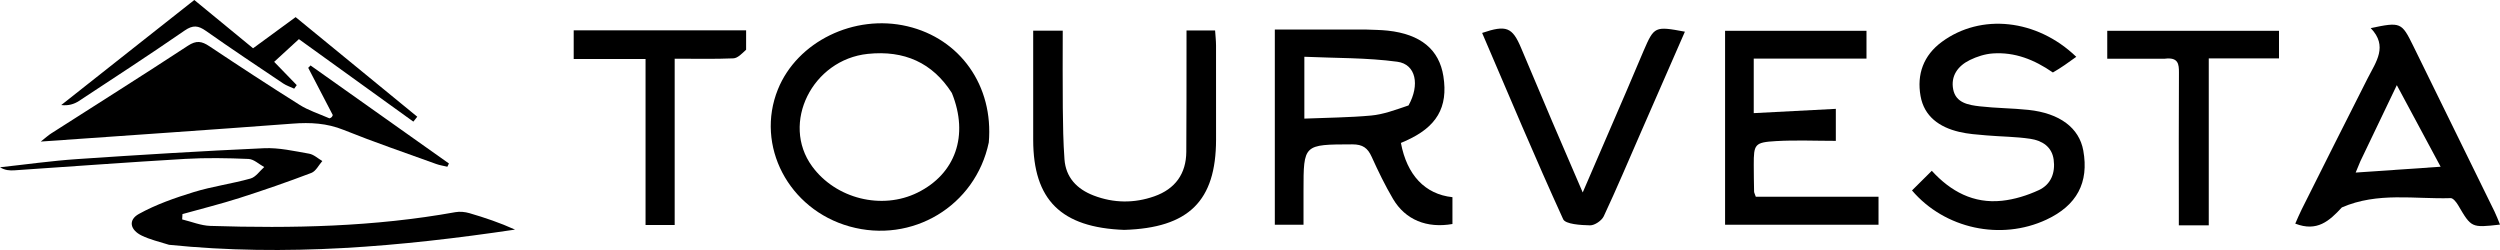 <svg width="250" height="25" viewBox="0 0 250 25" fill="none" xmlns="http://www.w3.org/2000/svg">
    <path
        d="M136.516 2.951C137.376 2.987 138.084 2.988 138.783 3.064C142.068 3.423 143.92 4.952 144.339 7.624C144.829 10.747 143.665 12.723 140.525 14.103C140.379 14.168 140.233 14.231 140.091 14.293C140.691 17.492 142.49 19.425 145.244 19.718C145.244 20.601 145.244 21.502 145.244 22.401C142.686 22.848 140.542 21.989 139.304 19.893C138.502 18.533 137.813 17.106 137.162 15.671C136.77 14.808 136.284 14.433 135.23 14.436C130.351 14.45 130.351 14.413 130.351 19.088C130.351 20.179 130.351 21.27 130.351 22.474C129.353 22.474 128.47 22.474 127.482 22.474C127.482 16.027 127.482 9.618 127.482 2.95C130.44 2.95 133.4 2.95 136.516 2.951ZM140.853 10.543C141.995 8.5 141.605 6.427 139.732 6.174C136.673 5.761 133.545 5.818 130.435 5.676C130.435 8.098 130.435 10.111 130.435 11.861C132.717 11.766 134.927 11.755 137.119 11.553C138.32 11.442 139.489 11.009 140.853 10.543Z"
        fill="black" />
    <path
        d="M98.879 14.245C97.541 20.62 91.203 24.394 84.958 22.646C78.852 20.938 75.519 14.565 77.79 8.939C79.719 4.16 85.418 1.379 90.731 2.625C96.013 3.863 99.372 8.58 98.879 14.245ZM95.186 9.299C93.253 6.268 90.422 5.011 86.788 5.387C81.223 5.963 78.071 12.329 81.209 16.631C83.578 19.879 88.188 21.027 91.76 19.259C95.526 17.395 96.918 13.572 95.186 9.299Z"
        fill="black" />
    <path
        d="M33.277 11.503C32.459 9.93 31.64 8.357 30.822 6.783C30.899 6.704 30.976 6.625 31.054 6.545C35.667 9.813 40.28 13.08 44.892 16.348C44.84 16.456 44.788 16.565 44.736 16.673C44.362 16.583 43.976 16.528 43.618 16.398C40.523 15.278 37.403 14.213 34.352 12.986C32.681 12.314 31.037 12.229 29.275 12.362C20.995 12.987 12.711 13.548 4.075 14.157C4.587 13.755 4.834 13.525 5.116 13.345C9.679 10.425 14.267 7.541 18.795 4.572C19.642 4.017 20.176 4.116 20.936 4.623C23.926 6.618 26.937 8.584 29.982 10.499C30.829 11.031 31.822 11.35 32.944 11.834C33.186 11.768 33.232 11.636 33.277 11.503Z"
        fill="black" />
    <path
        d="M16.904 24.48C15.9 24.167 14.989 23.956 14.175 23.56C13.007 22.991 12.793 21.999 13.894 21.391C15.598 20.449 17.496 19.786 19.379 19.207C21.231 18.637 23.185 18.378 25.055 17.853C25.581 17.705 25.97 17.101 26.421 16.706C25.899 16.422 25.387 15.917 24.852 15.895C22.742 15.805 20.618 15.767 18.511 15.89C12.819 16.223 7.134 16.65 1.445 17.032C0.974 17.063 0.5 17.036 0 16.727C2.572 16.449 5.138 16.084 7.718 15.909C13.941 15.487 20.168 15.102 26.399 14.822C27.892 14.754 29.416 15.108 30.908 15.367C31.38 15.448 31.793 15.848 32.233 16.103C31.871 16.511 31.591 17.118 31.133 17.293C28.768 18.193 26.372 19.024 23.957 19.796C22.075 20.397 20.151 20.875 18.246 21.408C18.236 21.586 18.227 21.764 18.217 21.942C19.153 22.166 20.082 22.559 21.024 22.59C29.234 22.851 37.423 22.683 45.533 21.218C45.983 21.137 46.5 21.187 46.942 21.316C48.476 21.764 49.991 22.274 51.504 22.96C40.065 24.658 28.609 25.676 16.904 24.48Z"
        fill="black" />
    <path
        d="M175.374 8.183C175.374 9.379 175.374 10.421 175.374 11.313C178.135 11.169 180.806 11.03 183.583 10.885C183.583 11.98 183.583 12.85 183.583 14.086C181.577 14.086 179.581 13.996 177.598 14.11C175.463 14.234 175.372 14.418 175.376 16.495C175.377 17.385 175.392 18.274 175.409 19.164C175.411 19.262 175.472 19.359 175.58 19.676C179.591 19.676 183.683 19.676 187.852 19.676C187.852 20.713 187.852 21.53 187.852 22.471C182.753 22.471 177.686 22.471 172.508 22.471C172.508 16.038 172.508 9.625 172.508 3.079C177.185 3.079 181.869 3.079 186.649 3.079C186.649 3.977 186.649 4.832 186.649 5.86C182.891 5.86 179.222 5.86 175.374 5.86C175.374 6.697 175.374 7.363 175.374 8.183Z"
        fill="black" />
    <path
        d="M205.288 7.249C203.426 5.961 201.483 5.191 199.277 5.344C198.498 5.399 197.689 5.658 196.988 6.001C195.778 6.593 195.056 7.602 195.321 8.948C195.585 10.286 196.837 10.502 197.968 10.632C199.584 10.819 201.222 10.817 202.84 10.988C205.98 11.321 207.92 12.791 208.329 15.053C208.907 18.258 207.687 20.544 204.638 21.966C200.092 24.087 194.477 22.886 191.2 19.045C191.814 18.436 192.433 17.821 193.18 17.079C195.063 19.142 197.349 20.379 200.195 20.076C201.453 19.943 202.733 19.544 203.877 19.014C205.114 18.441 205.544 17.266 205.366 15.957C205.19 14.664 204.208 14.058 203.029 13.88C201.586 13.663 200.109 13.665 198.65 13.539C197.734 13.46 196.804 13.399 195.916 13.188C193.933 12.718 192.418 11.643 192.055 9.604C191.67 7.439 192.338 5.54 194.198 4.176C198.085 1.326 203.668 1.877 207.627 5.682C206.861 6.237 206.123 6.771 205.288 7.249Z"
        fill="black" />
    <path
        d="M234.185 20.743C232.931 22.101 231.707 23.209 229.527 22.363C229.722 21.928 229.924 21.427 230.167 20.944C232.361 16.568 234.549 12.19 236.767 7.826C237.6 6.188 238.821 4.615 237.071 2.811C240.067 2.184 240.159 2.22 241.322 4.586C244.038 10.11 246.75 15.637 249.457 21.165C249.659 21.577 249.813 22.01 250 22.459C247.131 22.784 247.14 22.779 245.81 20.514C245.641 20.227 245.312 19.806 245.07 19.813C241.466 19.927 237.78 19.18 234.185 20.743ZM236.034 16.131C235.851 16.573 235.667 17.015 235.566 17.257C238.392 17.063 241.14 16.874 244.063 16.673C242.587 13.925 241.214 11.368 239.682 8.515C238.387 11.208 237.255 13.56 236.034 16.131Z"
        fill="black" />
    <path
        d="M112.42 22.989C106.093 22.756 103.328 19.979 103.32 13.997C103.316 10.393 103.319 6.789 103.319 3.068C104.316 3.068 105.202 3.068 106.274 3.068C106.274 5.67 106.254 8.219 106.28 10.767C106.298 12.491 106.322 14.218 106.448 15.936C106.581 17.735 107.676 18.906 109.379 19.557C111.378 20.322 113.421 20.337 115.423 19.635C117.538 18.894 118.614 17.359 118.63 15.189C118.656 11.736 118.646 8.284 118.651 4.831C118.652 4.269 118.652 3.707 118.652 3.048C119.656 3.048 120.499 3.048 121.51 3.048C121.543 3.556 121.602 4.054 121.603 4.552C121.611 7.691 121.611 10.83 121.606 13.969C121.596 20.086 118.886 22.791 112.42 22.989Z"
        fill="black" />
    <path
        d="M155.224 12.161C156.222 14.487 157.176 16.7 158.272 19.246C159.819 15.664 161.232 12.399 162.638 9.131C163.22 7.779 163.781 6.42 164.365 5.07C165.418 2.636 165.486 2.607 168.49 3.168C167.01 6.552 165.542 9.907 164.075 13.263C162.854 16.056 161.67 18.864 160.376 21.625C160.173 22.058 159.467 22.544 159.004 22.534C158.073 22.514 156.546 22.424 156.315 21.919C153.504 15.759 150.884 9.518 148.213 3.293C150.634 2.473 151.233 2.718 152.108 4.791C153.13 7.211 154.156 9.629 155.224 12.161Z"
        fill="black" />
    <path
        d="M216.464 5.873C214.47 5.873 212.636 5.873 210.725 5.873C210.725 4.861 210.725 4.04 210.725 3.078C216.405 3.078 222.077 3.078 227.9 3.078C227.9 3.88 227.9 4.734 227.9 5.837C225.654 5.837 223.362 5.837 220.876 5.837C220.876 11.548 220.876 17.018 220.876 22.536C219.821 22.536 218.966 22.536 217.883 22.536C217.883 21.813 217.883 21.151 217.883 20.489C217.883 16.09 217.867 11.692 217.895 7.294C217.901 6.398 217.833 5.698 216.464 5.873Z"
        fill="black" />
    <path
        d="M74.611 4.972C74.184 5.367 73.768 5.817 73.333 5.835C71.442 5.916 69.546 5.87 67.468 5.87C67.468 11.473 67.468 16.94 67.468 22.5C66.44 22.5 65.597 22.5 64.555 22.5C64.555 17.022 64.555 11.558 64.555 5.9C62.06 5.9 59.758 5.9 57.37 5.9C57.37 4.842 57.37 3.982 57.37 3.035C63.115 3.035 68.791 3.035 74.612 3.035C74.612 3.696 74.612 4.263 74.611 4.972Z"
        fill="black" />
    <path
        d="M13.865 4.391C15.754 2.9 17.554 1.48 19.431 0C21.4 1.618 23.292 3.172 25.307 4.828C26.684 3.82 28.053 2.818 29.563 1.712C33.624 5.037 37.675 8.355 41.726 11.673C41.595 11.836 41.464 11.999 41.334 12.163C37.564 9.446 33.795 6.729 29.89 3.914C29.076 4.661 28.277 5.394 27.416 6.184C28.23 7.023 28.952 7.768 29.674 8.512C29.589 8.63 29.504 8.748 29.419 8.866C29.047 8.692 28.642 8.562 28.306 8.337C25.722 6.603 23.132 4.876 20.59 3.087C19.824 2.549 19.298 2.481 18.468 3.052C14.981 5.455 11.432 7.775 7.888 10.101C7.411 10.414 6.838 10.59 6.123 10.506C8.674 8.491 11.225 6.477 13.865 4.391Z"
        fill="black" />
</svg>